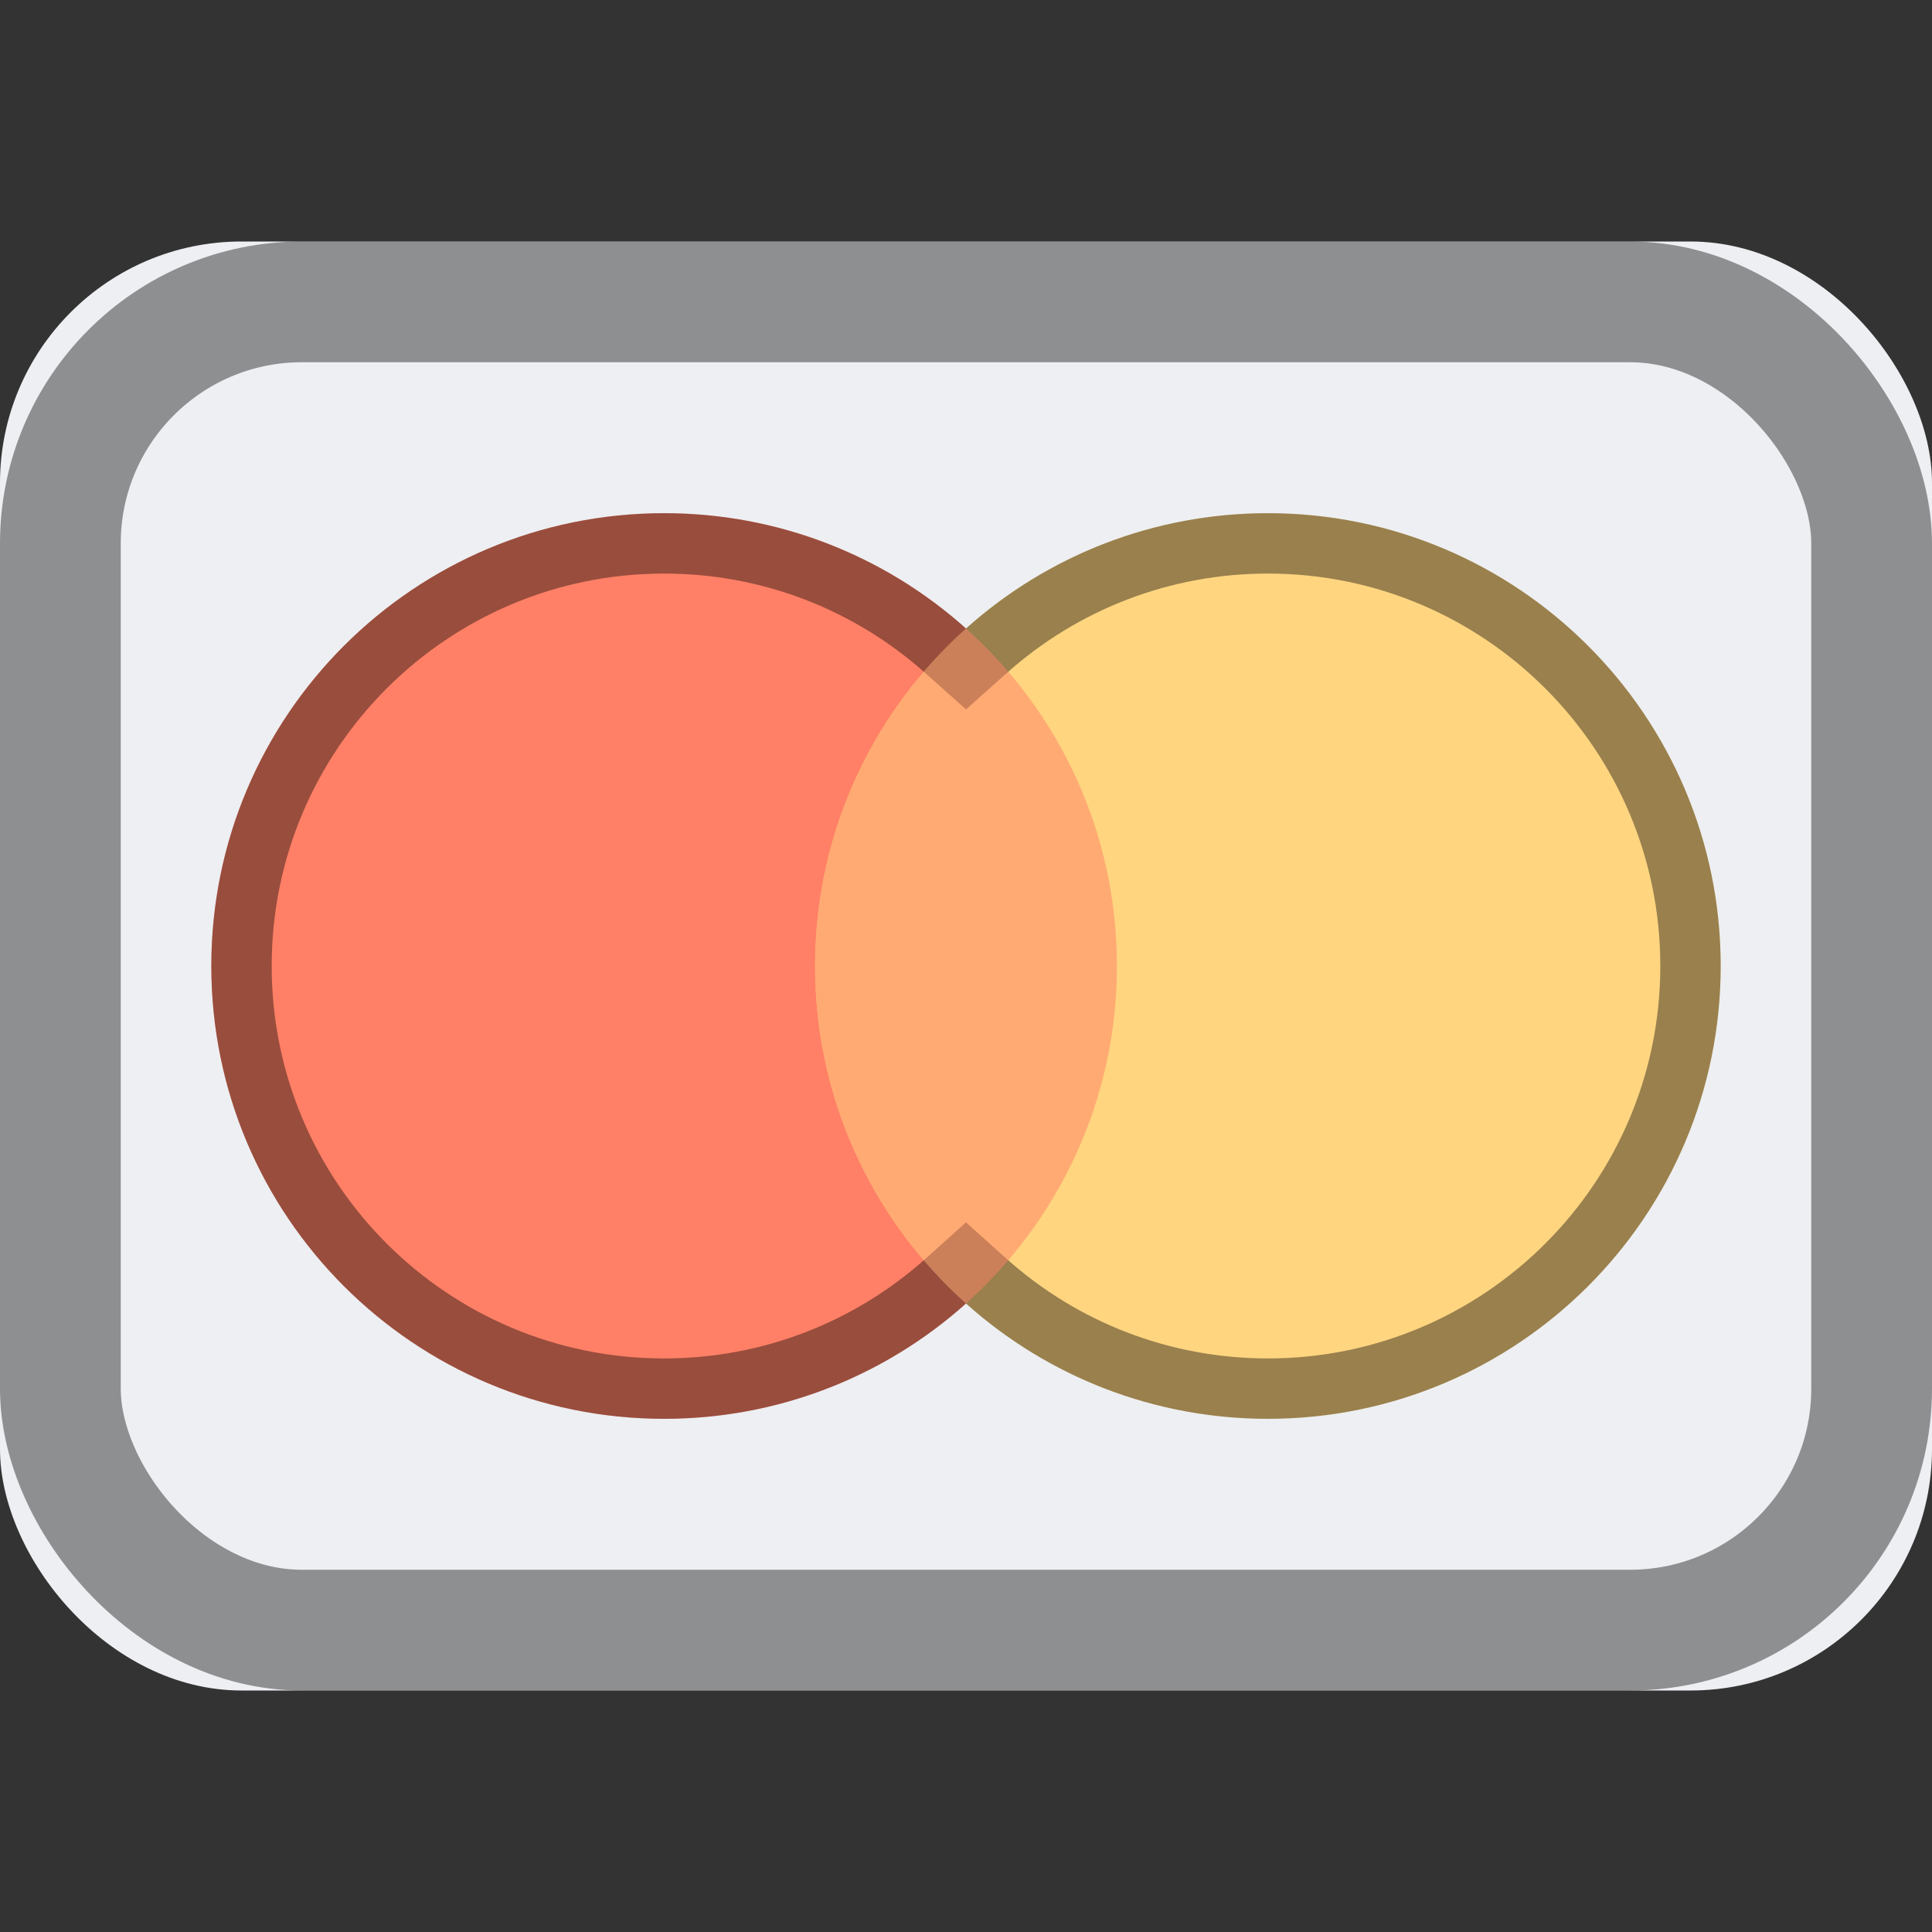 <svg xmlns="http://www.w3.org/2000/svg" xmlns:xlink="http://www.w3.org/1999/xlink" width="16" height="16" viewBox="0 0 16 16">
  <rect x="0" y="0" width="16" height="16" fill="#333333" stroke="none"/>
  <defs>
    <rect id="002-mastercard-mini-a" width="16" height="12" y="2" rx="2"/>
  </defs>
  <g fill="none" fill-rule="evenodd">
    <use fill="#EDEFF2" xlink:href="#002-mastercard-mini-a"/>
    <rect width="15" height="11" x=".5" y="2.5" stroke="#000" stroke-opacity=".4" rx="2"/>
    <path fill="#FF8066" d="M5.5,4.25 C3.429,4.25 1.75,5.929 1.75,8 C1.75,10.071 3.429,11.75 5.5,11.75 C7.571,11.75 9.25,10.071 9.25,8 C9.25,5.929 7.571,4.25 5.5,4.25 L5.5,4.25 Z"/>
    <path fill="#FFD580" d="M10.5,4.25 C8.429,4.25 6.75,5.929 6.75,8 C6.75,10.071 8.429,11.75 10.5,11.75 C12.571,11.75 14.25,10.071 14.25,8 C14.25,5.929 12.571,4.25 10.5,4.25 L10.5,4.25 Z"/>
    <path stroke="#000" stroke-opacity=".4" stroke-width=".5" d="M8.167,5.391 L8,5.54 L7.833,5.391 C7.196,4.821 6.373,4.5 5.5,4.5 C3.567,4.5 2,6.067 2,8 C2,9.933 3.567,11.5 5.5,11.5 C6.373,11.5 7.196,11.179 7.833,10.609 L8,10.459 L8.167,10.609 C8.804,11.179 9.627,11.5 10.5,11.5 C12.433,11.5 14,9.933 14,8 C14,6.067 12.433,4.5 10.5,4.5 C9.627,4.5 8.804,4.821 8.167,5.391 Z"/>
    <path fill="#FF8066" d="M8,5.205 C8.767,5.891 9.25,6.889 9.25,8 C9.25,9.11 8.767,10.108 8,10.795 C7.233,10.108 6.75,9.11 6.75,8 C6.75,6.889 7.233,5.891 8,5.205 Z" opacity=".5"/>
  </g>
</svg>
